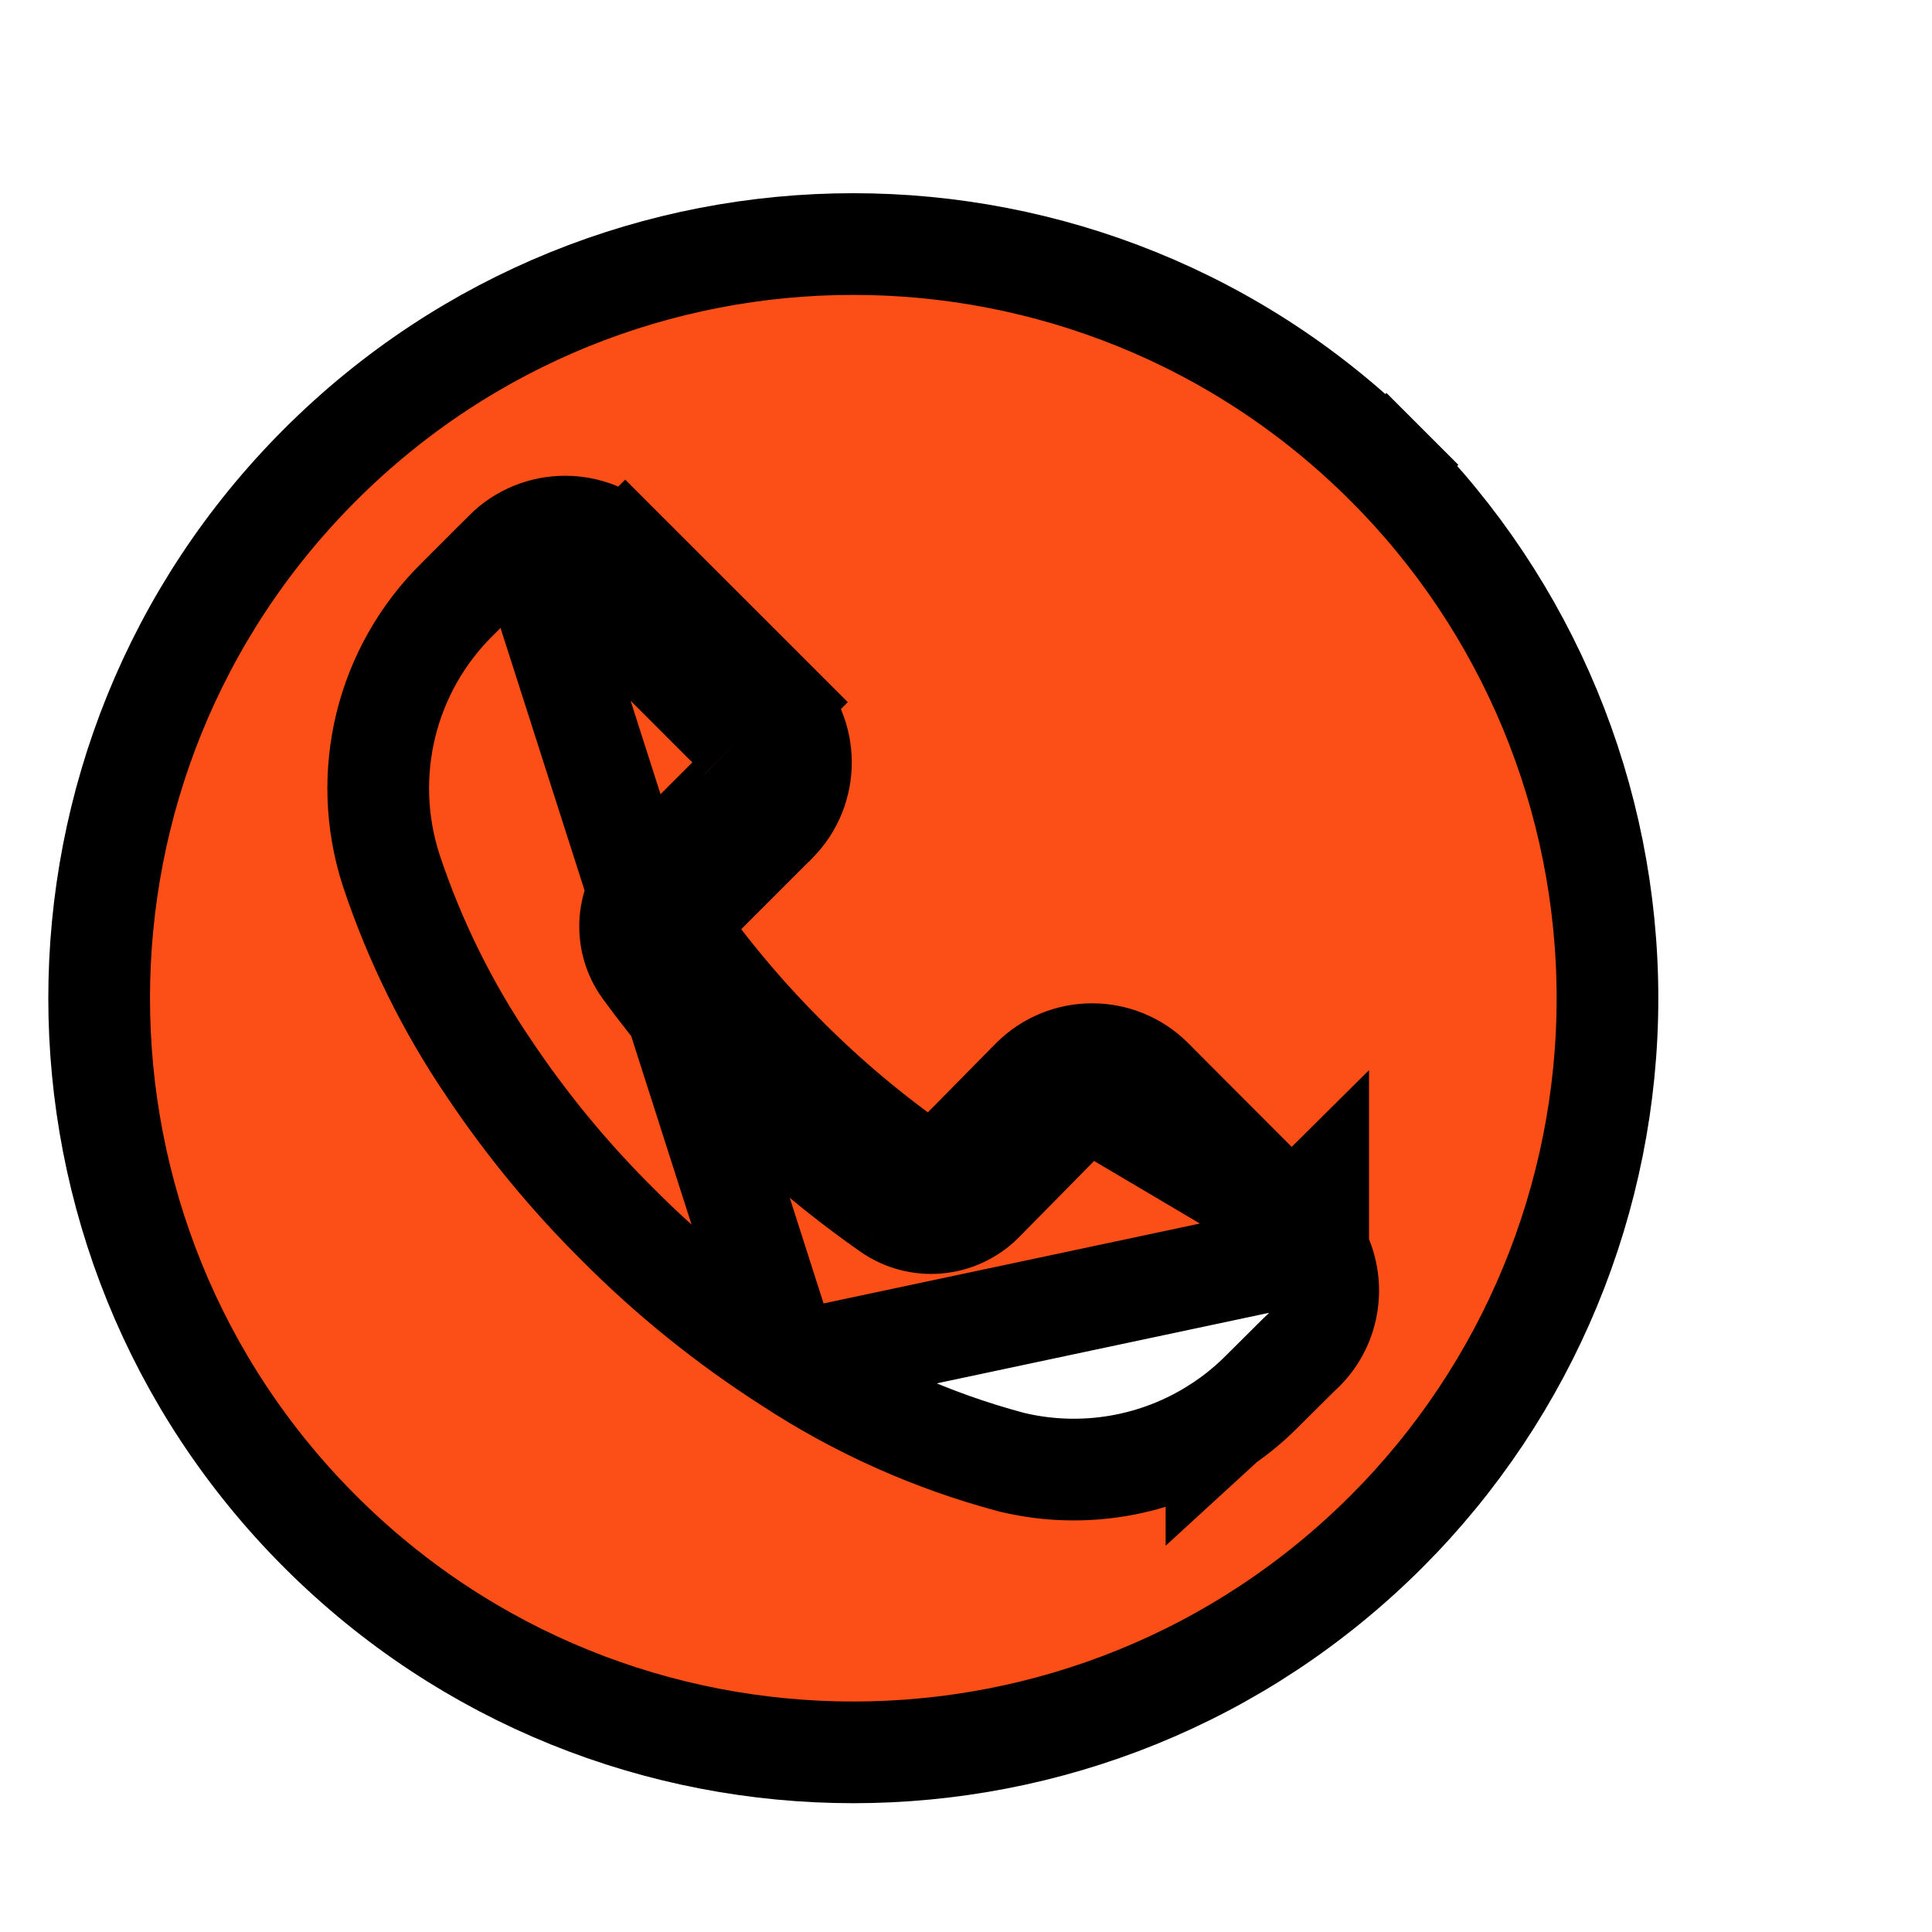 <svg width="38" height="38" viewBox="0 0 38 38" fill="none" xmlns="http://www.w3.org/2000/svg">
<path d="M15.522 26.803C14.3 26.021 13.167 25.108 12.145 24.079C11.204 23.145 10.358 22.119 9.621 21.018C8.803 19.814 8.155 18.503 7.696 17.122L7.694 17.115L7.694 17.115C7.084 15.235 7.588 13.172 8.996 11.785L9.931 10.85C9.932 10.849 9.932 10.849 9.932 10.848C10.582 10.197 11.636 10.194 12.29 10.841M15.522 26.803L10.64 11.555C10.901 11.293 11.326 11.292 11.588 11.553L11.59 11.555M15.522 26.803C16.862 27.682 18.333 28.341 19.881 28.755L19.895 28.759L19.908 28.762C21.299 29.094 22.748 28.838 23.927 28.087V28.129L24.095 27.975C24.357 27.794 24.604 27.587 24.833 27.356L25.55 26.643L25.602 26.595C25.621 26.578 25.635 26.564 25.642 26.557C26.169 26.024 26.264 25.224 25.927 24.594M15.522 26.803L25.927 24.594M12.29 10.841C12.291 10.842 12.292 10.843 12.293 10.844L12.285 10.836L12.288 10.839C12.289 10.839 12.289 10.84 12.29 10.841ZM12.29 10.841C12.292 10.843 12.296 10.847 12.301 10.852M12.301 10.852L12.297 10.848L11.59 11.555M12.301 10.852C12.308 10.859 12.317 10.868 12.327 10.879L11.59 11.555M12.301 10.852L15.262 13.812L14.556 14.521M11.59 11.555L14.556 14.521M25.927 24.594V23.45L25.403 23.97M25.927 24.594L25.403 23.97M25.403 23.97L22.663 21.225L22.662 21.223L22.662 21.223L22.659 21.22C22.005 20.57 20.948 20.572 20.297 21.226L20.293 21.23L18.614 22.934C18.467 23.078 18.237 23.098 18.068 22.979L17.496 23.799M25.403 23.97L21.953 21.929C21.691 21.668 21.267 21.669 21.006 21.931L19.322 23.641C18.831 24.128 18.063 24.195 17.496 23.799M17.496 23.799C16.515 23.113 15.596 22.341 14.751 21.493C13.994 20.738 13.297 19.924 12.667 19.06C12.252 18.492 12.315 17.707 12.814 17.213L14.556 15.471L14.558 15.469C14.819 15.207 14.818 14.782 14.556 14.521M17.496 23.799L18.069 22.98C17.136 22.328 16.263 21.594 15.46 20.788L15.457 20.785C14.737 20.067 14.074 19.293 13.475 18.471L13.474 18.47C13.351 18.302 13.37 18.07 13.518 17.924L13.521 17.92L15.263 16.178L15.266 16.176L15.267 16.175C15.917 15.521 15.915 14.464 15.263 13.813L15.263 13.814L14.556 14.521M25.646 26.553L25.643 26.556C25.645 26.554 25.647 26.552 25.647 26.552L25.646 26.553ZM27.27 9.143L27.977 8.436L27.27 9.143C30.052 11.924 31.616 15.696 31.617 19.63C31.618 23.564 30.055 27.338 27.274 30.12C21.482 35.914 12.09 35.916 6.296 30.124C0.503 24.332 0.501 14.94 6.293 9.146C12.085 3.353 21.477 3.351 27.27 9.143Z" fill="#FC4E17" stroke="black" stroke-width="2"/>
</svg>
